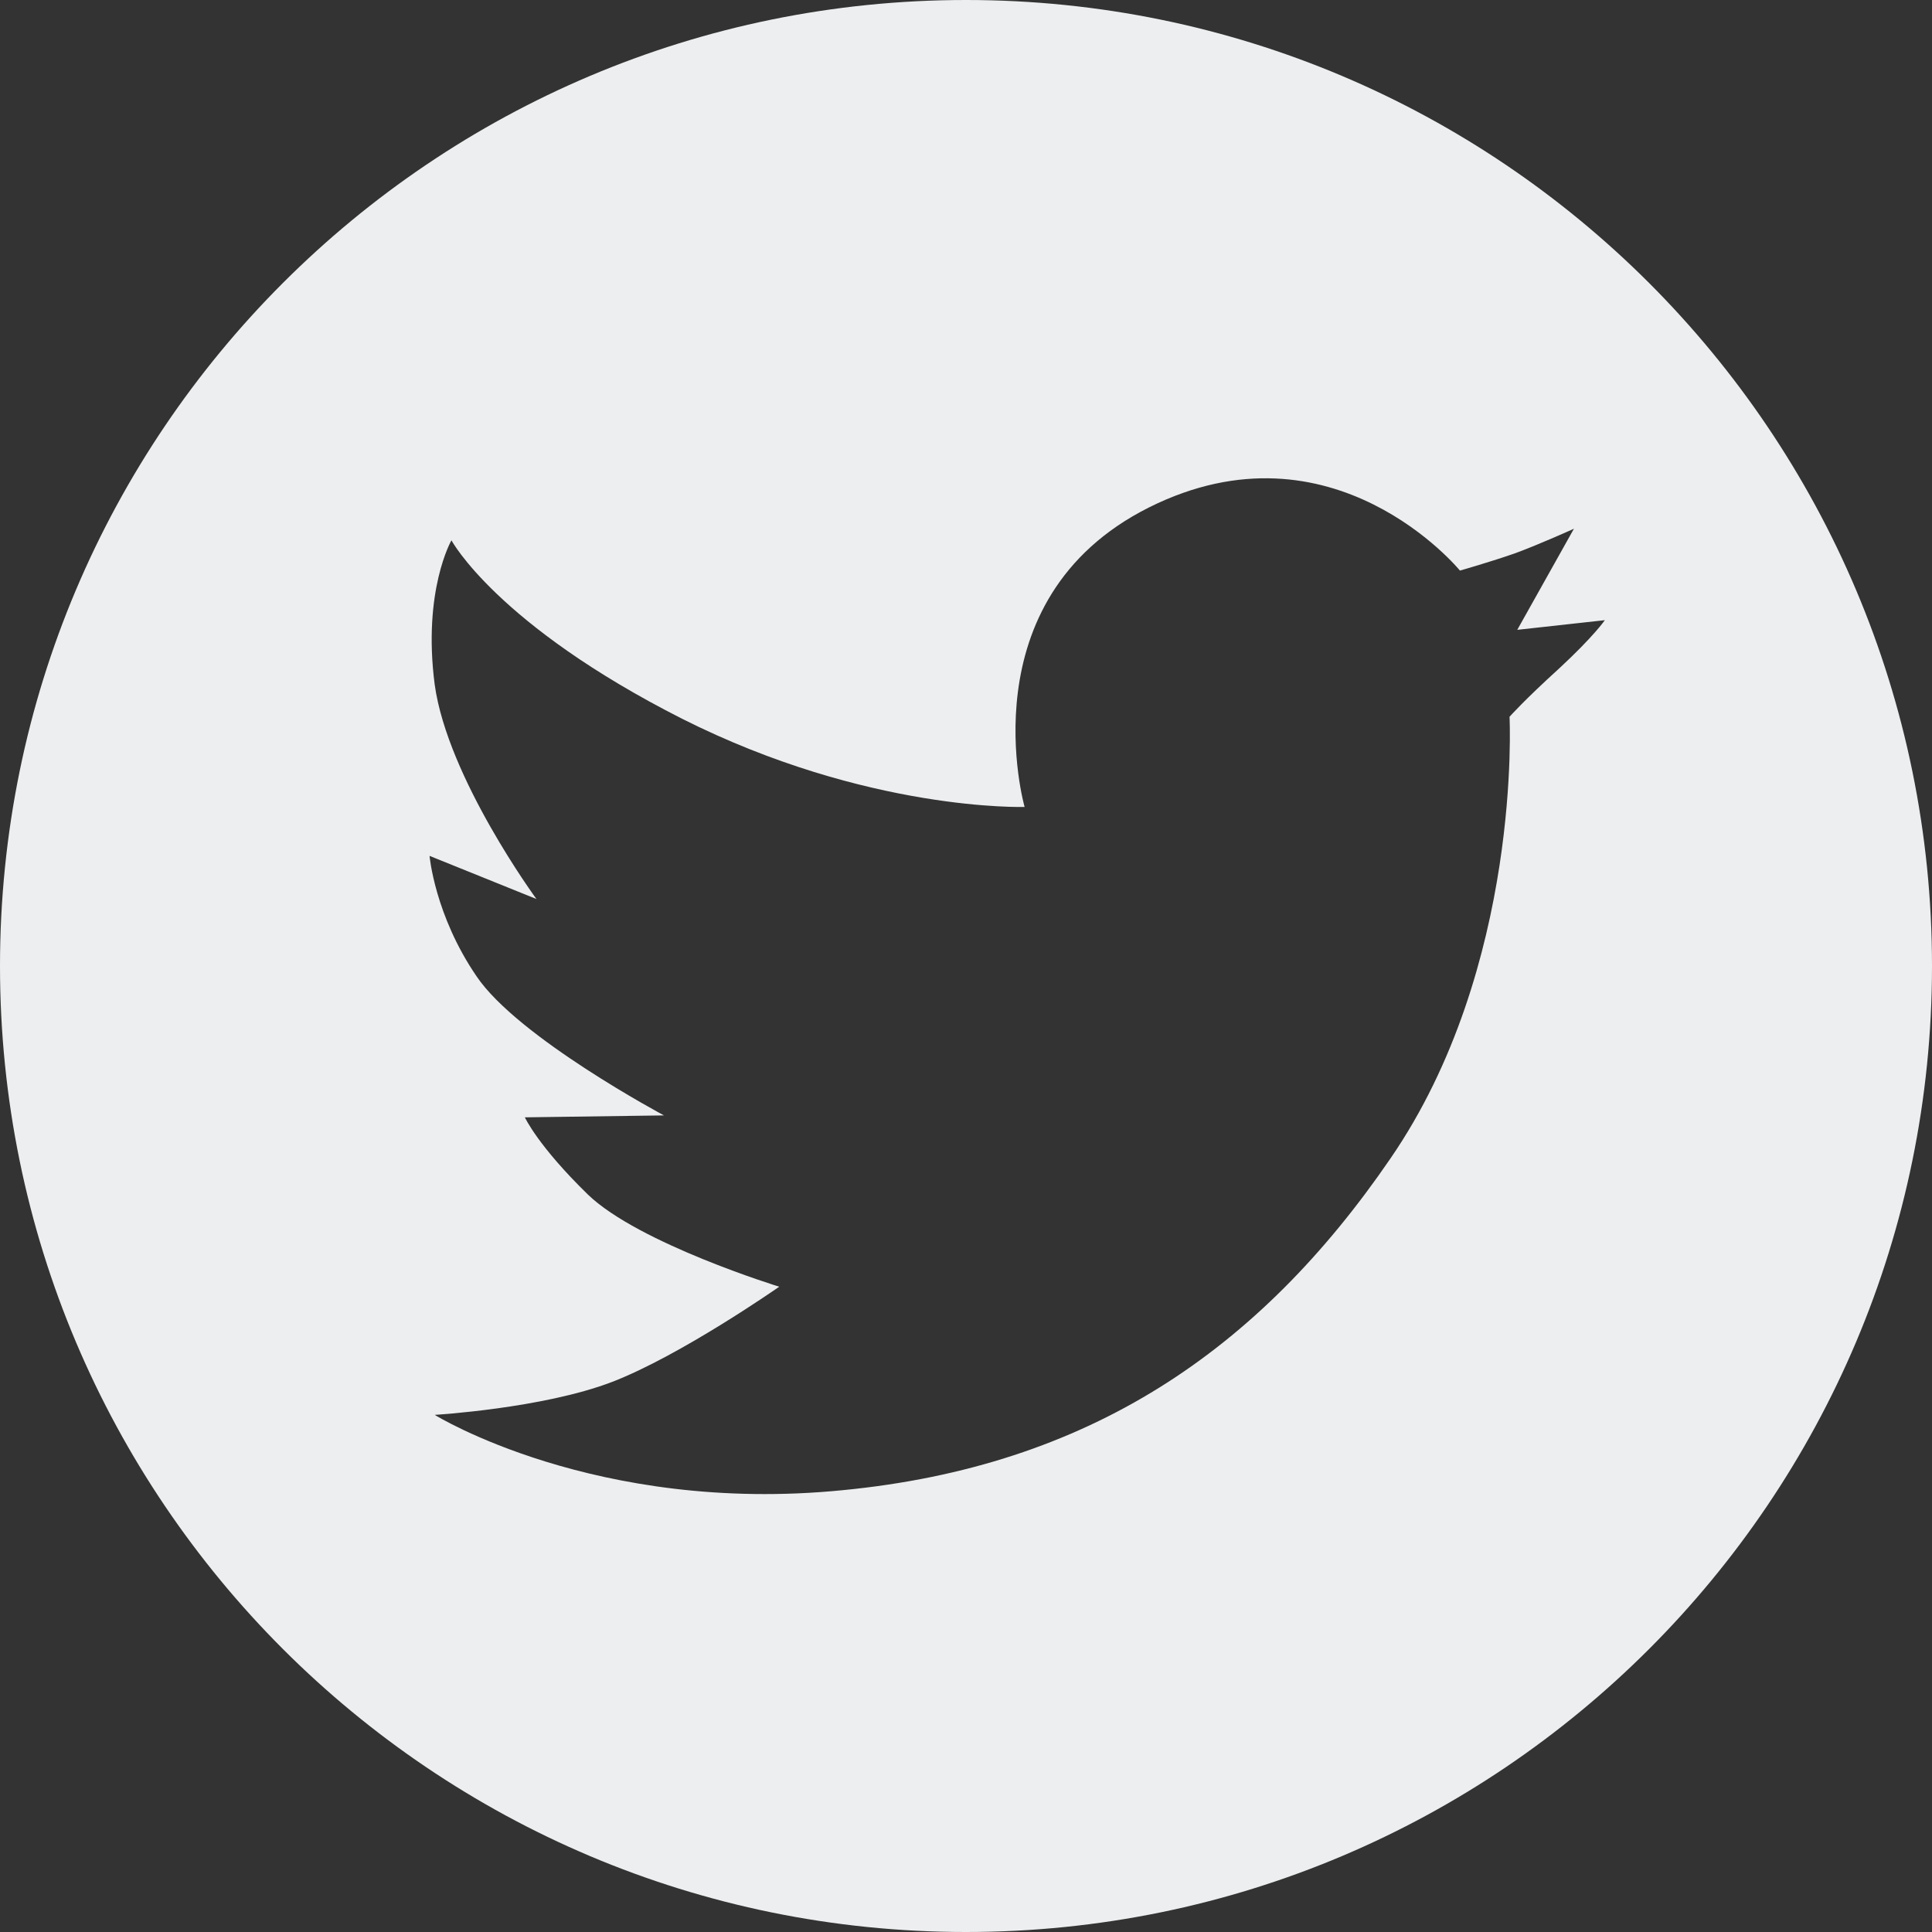 <svg id="SvgjsSvg1159" xmlns="http://www.w3.org/2000/svg" version="1.1" xmlns:xlink="http://www.w3.org/1999/xlink" xmlns:svgjs="http://svgjs.com/svgjs" width="30" height="30"><rect width="100%" height="100%" fill="#333333" stroke="none"/><defs id="SvgjsDefs1160"></defs><path id="SvgjsPath1161" d="M1250 60C1250 51.716 1256.716 45 1265 45C1273.284 45 1280 51.716 1280 60C1280 68.284 1273.284 75 1265 75C1256.716 75 1250 68.284 1250 60ZM1257.01 53.39C1257.01 53.39 1256.56 54.17 1256.75 55.63C1256.95 57.08 1258.33 58.96 1258.33 58.96L1256.67 58.29C1256.67 58.29 1256.75 59.21 1257.4 60.16C1258.04 61.11 1260.31 62.32 1260.31 62.32L1258.15 62.35C1258.15 62.35 1258.35 62.79 1259.13 63.55C1259.92 64.31 1262.1 64.98 1262.1 64.98C1262.1 64.98 1260.57 66.05 1259.5 66.46C1258.43 66.87 1256.75 66.97 1256.75 66.97C1256.75 66.97 1259.25 68.52 1263.08 68.14C1266.91 67.77 1269.55 65.97 1271.59 62.99C1273.64 60.01 1273.44 56.13 1273.44 56.13C1273.44 56.13 1273.67 55.87 1274.21 55.38C1274.75 54.88 1274.92 54.63 1274.92 54.63L1273.56 54.78L1274.44 53.21C1274.44 53.21 1273.91 53.45 1273.53 53.59C1273.16 53.72 1272.67 53.86 1272.67 53.86C1272.67 53.86 1270.7 51.45 1267.84 52.88C1264.99 54.31 1265.91 57.53 1265.91 57.53C1265.91 57.53 1263.47 57.61 1260.59 56.16C1257.71 54.7 1257.01 53.39 1257.01 53.39Z " fill="#eceeef" fill-opacity="1" transform="matrix(1,0,0,1,-1250,-45)"></path></svg>